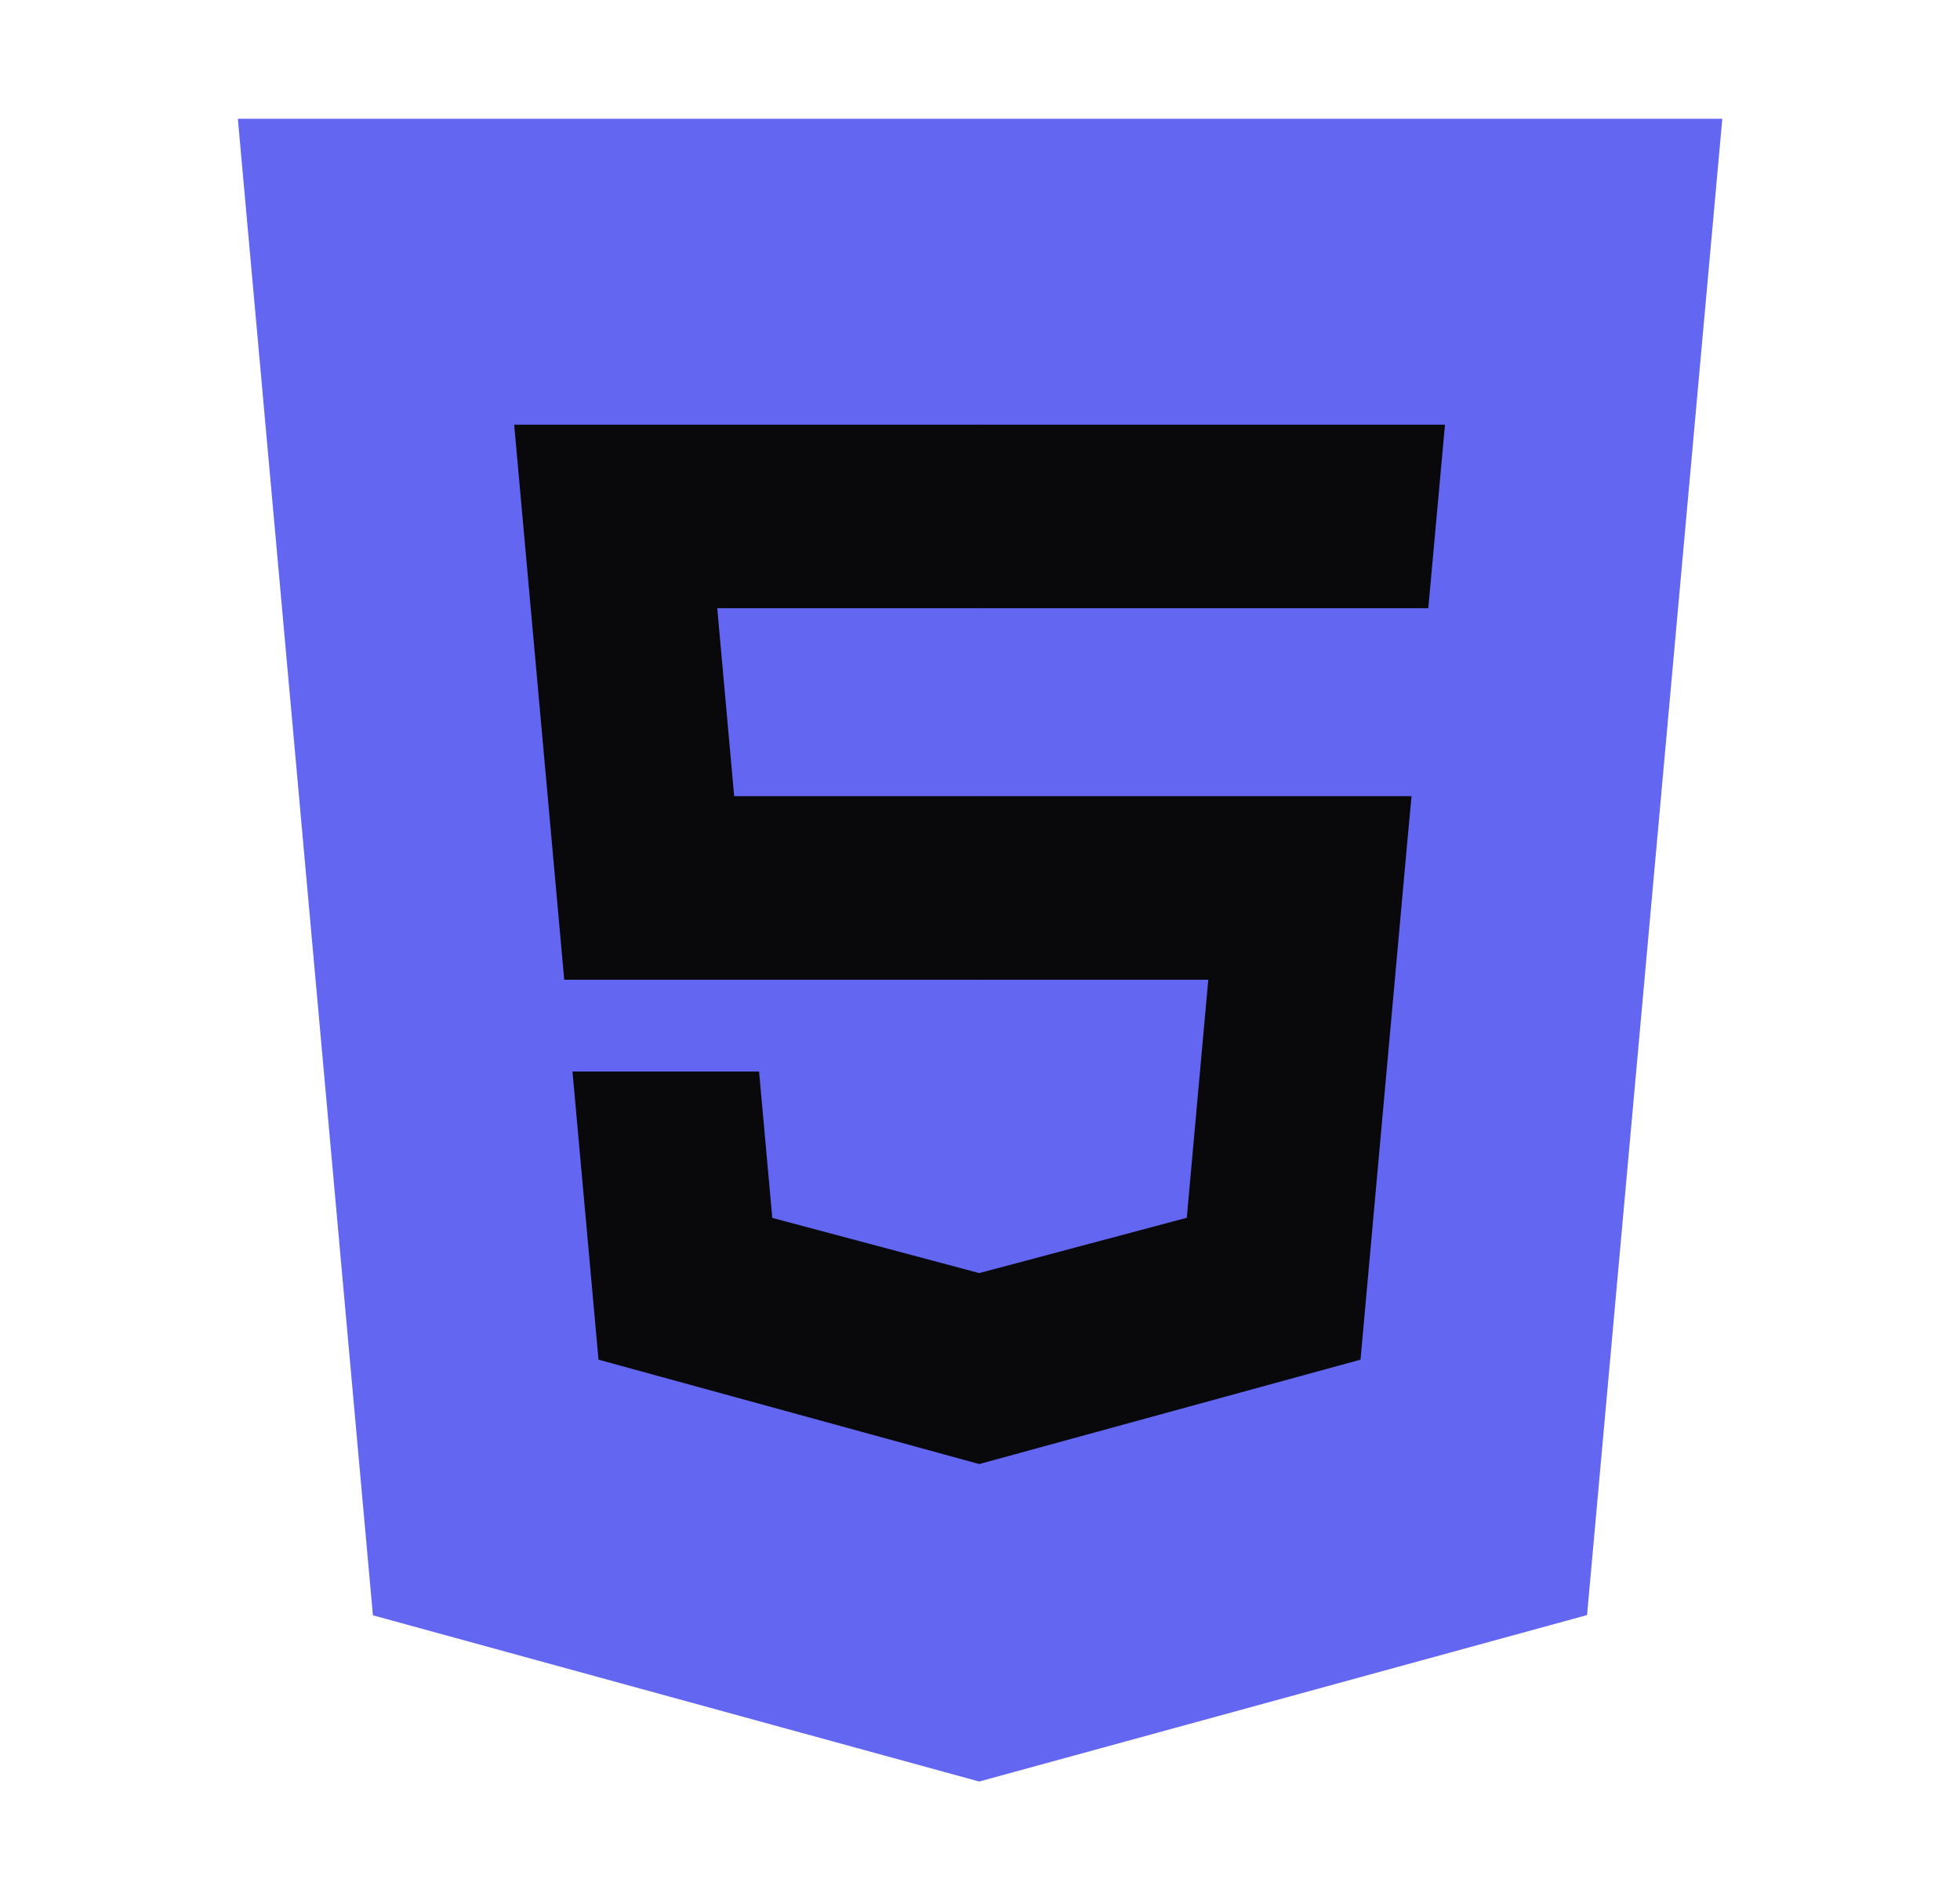 <svg version="1.1" xmlns="http://www.w3.org/2000/svg" xmlns:xlink="http://www.w3.org/1999/xlink" width="33" height="32" viewBox="0,0,256,248.234"><g fill="none" fill-rule="nonzero" stroke="none" stroke-width="1" stroke-linecap="butt" stroke-linejoin="miter" stroke-miterlimit="10" stroke-dasharray="" stroke-dashoffset="0" font-family="none" font-weight="none" font-size="none" text-anchor="none" style="mix-blend-mode: normal"><g transform="translate(2.361,-0.004) scale(7.758,7.758)"><path d="M5.974,27.201l-2.274,-25.201h24.992l-2.277,25.197l-10.234,2.803z" fill="#6366f1"></path><path d="M16.196,27.858l8.27,-2.265l1.946,-21.532h-10.216z" fill="#6366f1"></path><path d="M16.196,13.407h-4.14l-0.285,-3.165h4.426v-3.091h-7.845l0.075,0.83l0.768,8.517h7.002zM16.196,21.434l-0.014,0.004l-3.484,-0.929l-0.223,-2.465h-3.141l0.438,4.852l6.41,1.758l0.014,-0.004z" fill="#09090b"></path><path d="M16.185,13.407v3.091h3.853l-0.362,4.009l-3.49,0.93v3.216l6.415,-1.757l0.047,-0.522l0.735,-8.137l0.077,-0.83zM16.185,7.151v3.091h7.557l0.063,-0.694l0.143,-1.567l0.075,-0.83z" fill="#09090b"></path></g></g></svg>